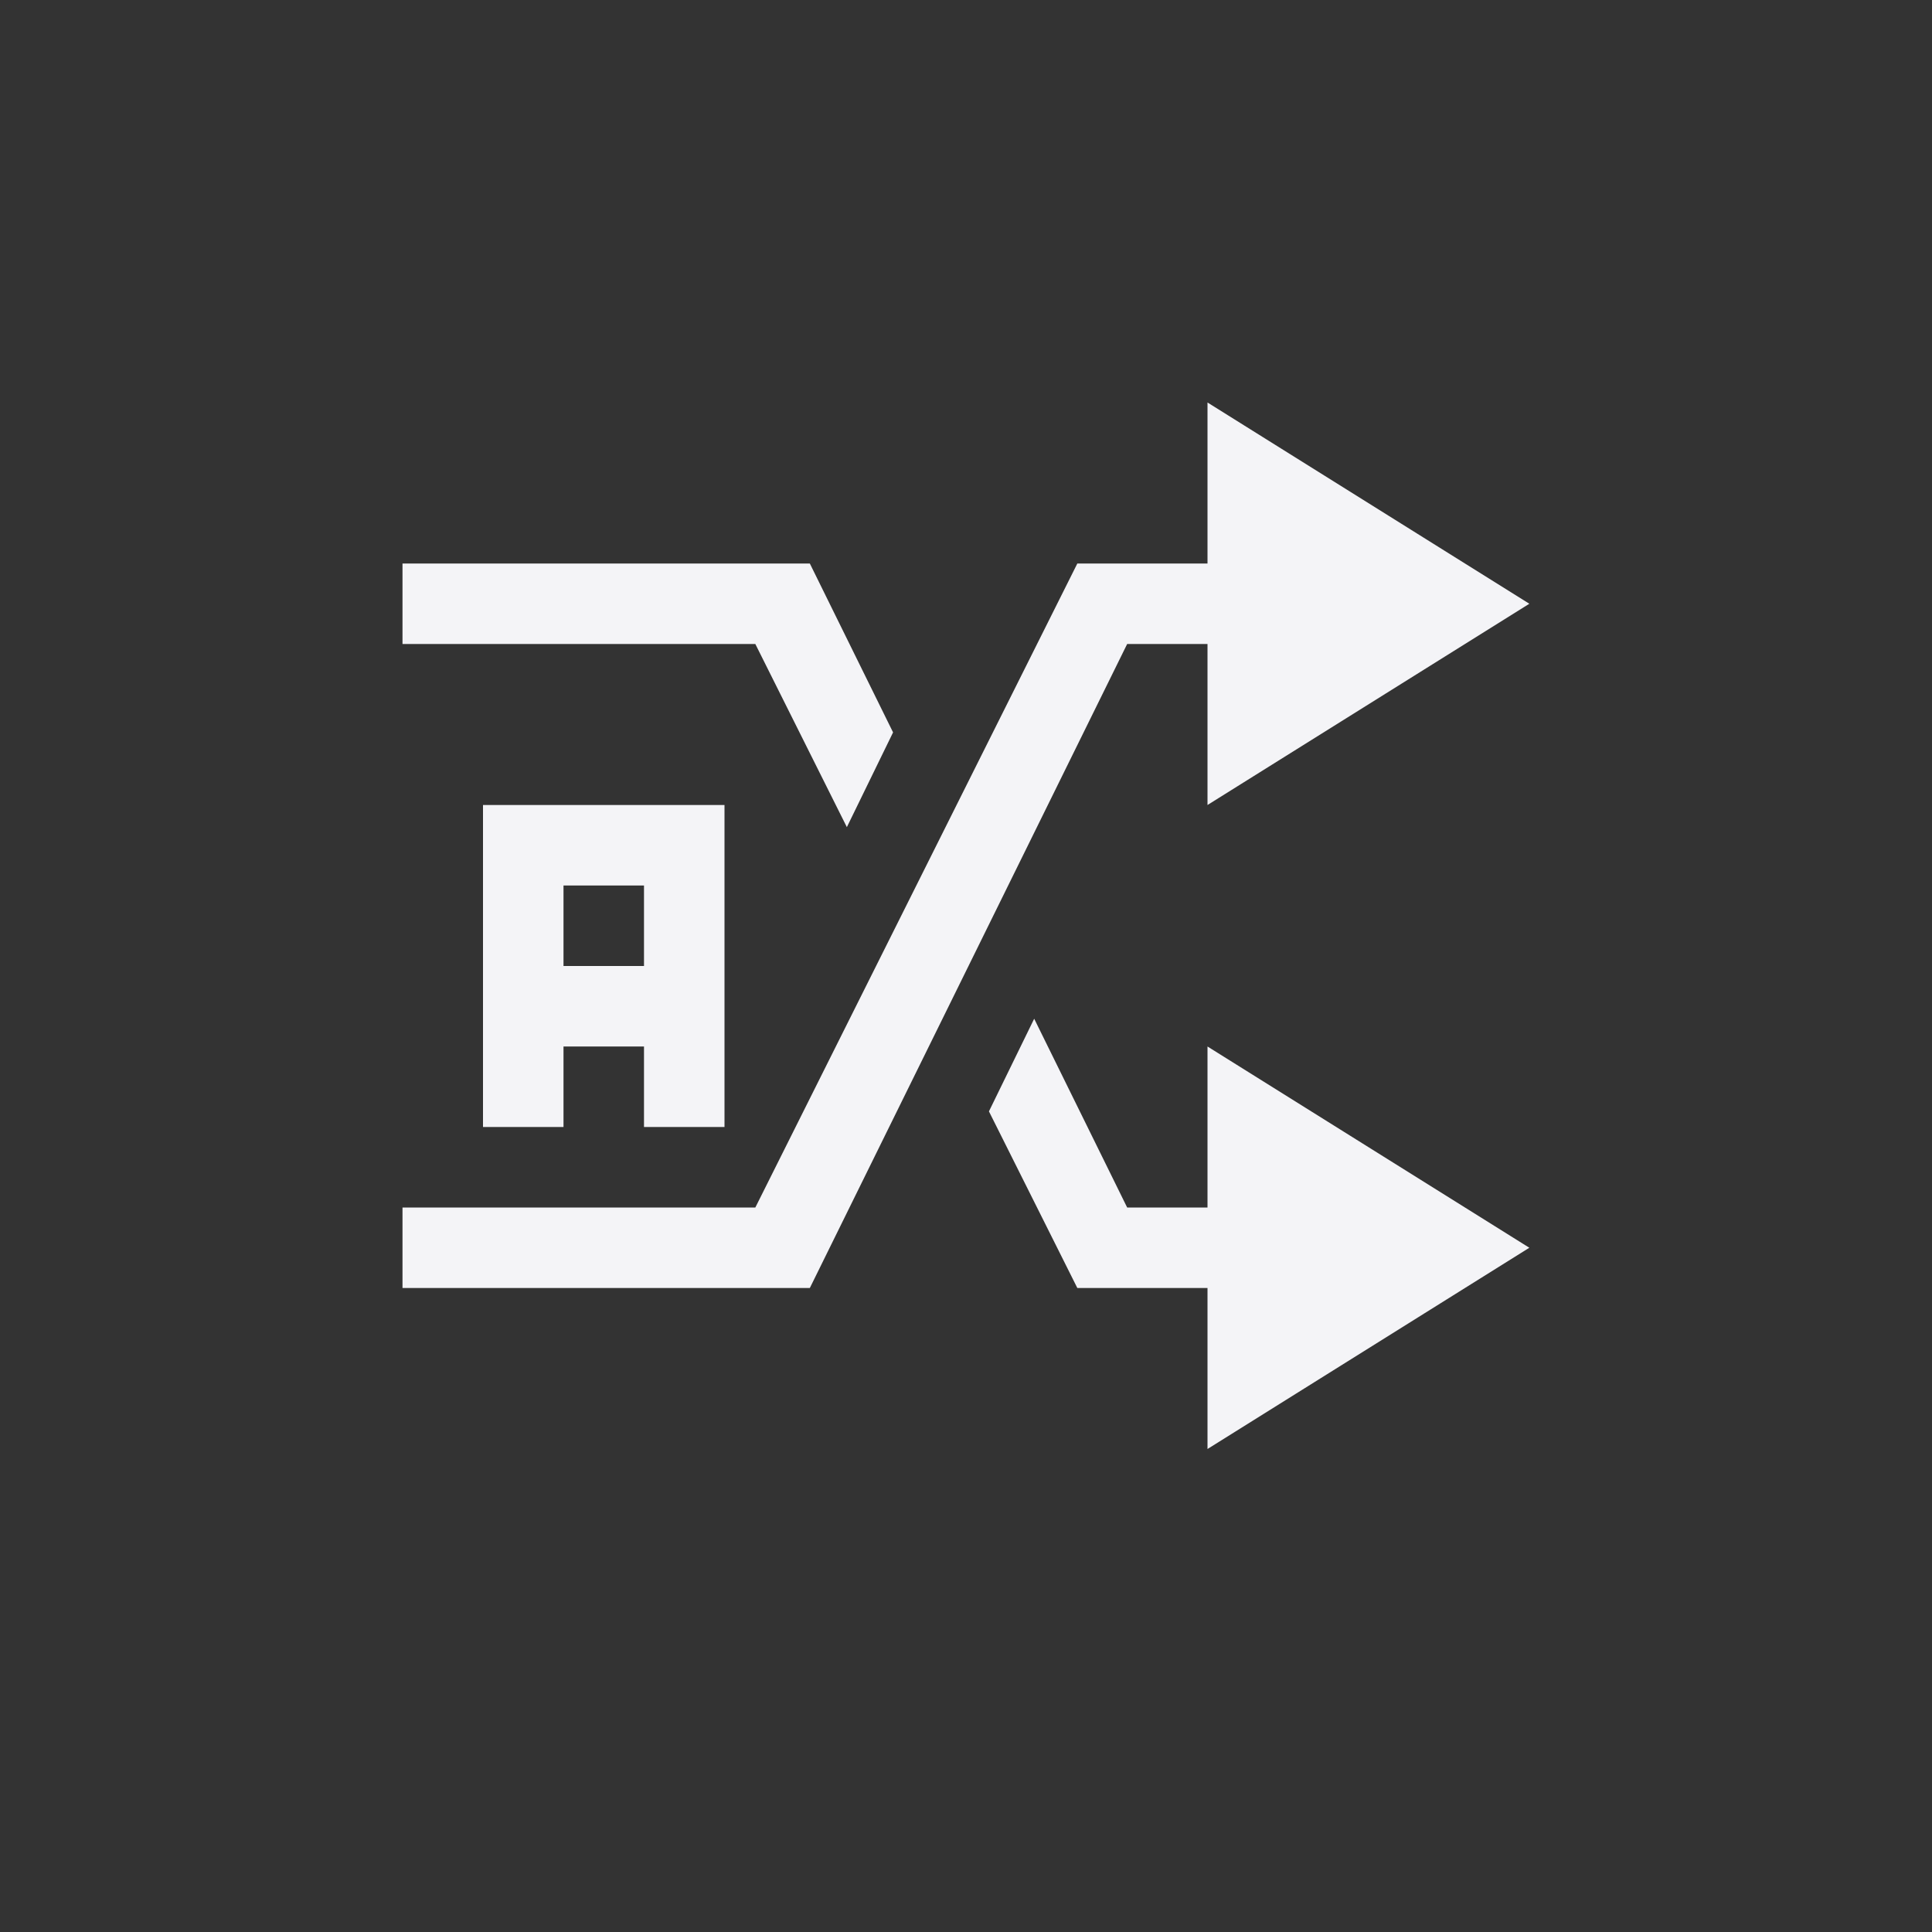 <svg xmlns="http://www.w3.org/2000/svg" width="24" height="24" viewBox="0 0 24 24">
  <rect x="0" y="0" width="24" height="24" fill="#333333" stroke="none"/>
  <g fill="none" fill-rule="evenodd">
    <path fill="#f4f4f7" fill-rule="nonzero" d="M9,10 L9,14 L8,14 L8,13 L7,13 L7,14 L6,14 L6,10 L9,10 Z M8,11 L7,11 L7,12 L8,12 L8,11 Z"/>
    <g fill="#f4f4f7" fill-rule="nonzero" transform="translate(5 5)">
      <polygon points="10 0 10 2 8.383 2 4.383 10 0 10 0 11 5.06 11 9.002 3 10 3 10 5 13.998 2.5"/>
      <path d="M7.847,7.655 L9.002,10 L10,10 L10,8 L13.998,10.5 L10,13 L10,11 L8.383,11 L7.285,8.806 L7.847,7.655 Z M5.06,2 L6.094,4.098 L5.52,5.275 L4.383,3 L0,3 L0,2 L5.06,2 Z"/>
    </g>
  </g>
</svg>
